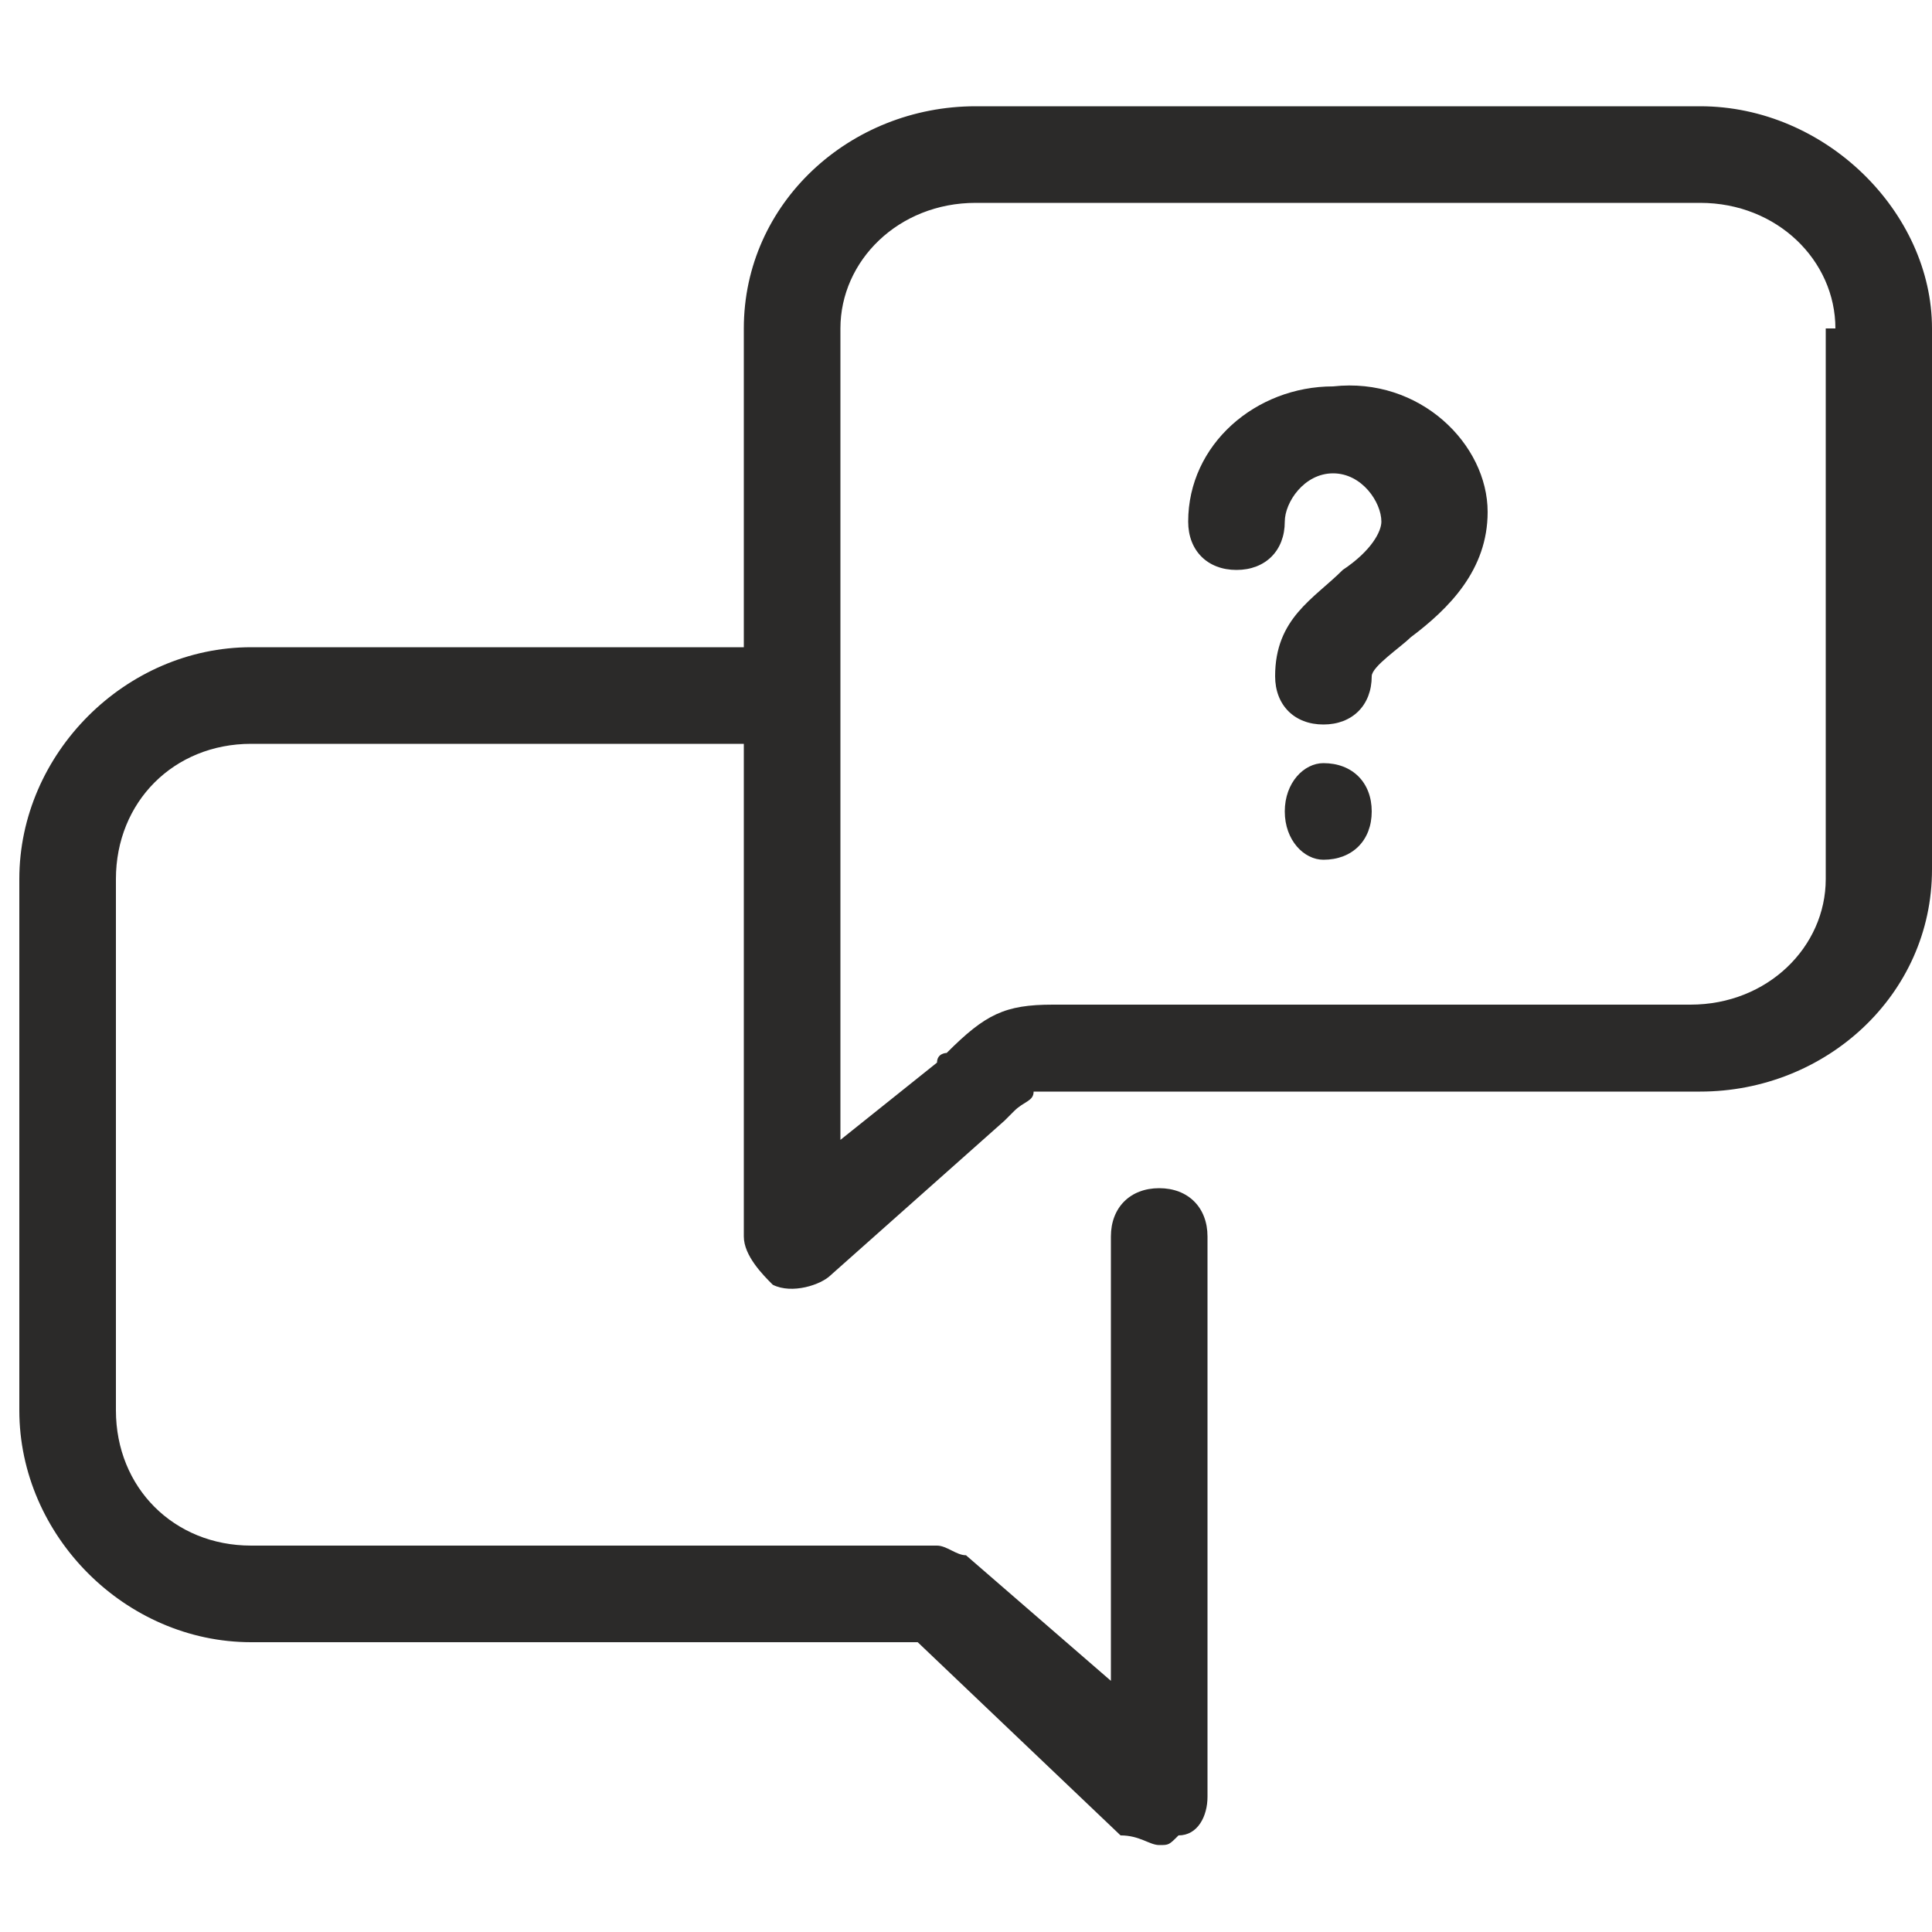 <?xml version="1.0" encoding="utf-8"?>
<!-- Generator: Adobe Illustrator 23.0.0, SVG Export Plug-In . SVG Version: 6.00 Build 0)  -->
<svg version="1.2" baseProfile="tiny" id="Слой_1"
	 xmlns="http://www.w3.org/2000/svg" xmlns:xlink="http://www.w3.org/1999/xlink" x="0px" y="0px" viewBox="0 0 20 20"
	 xml:space="preserve">
<g id="Слой_x0020_1">
	<path fill-rule="evenodd" fill="#2B2A29" d="M15.4,5.3c0,0.6-0.4,1-0.8,1.3c-0.1,0.1-0.4,0.3-0.4,0.4c0,0.3-0.2,0.5-0.5,0.5l0,0
		c-0.3,0-0.5-0.2-0.5-0.5c0-0.6,0.4-0.8,0.7-1.1c0.3-0.2,0.4-0.4,0.4-0.5c0-0.2-0.2-0.5-0.5-0.5c-0.3,0-0.5,0.3-0.5,0.5
		c0,0.3-0.2,0.5-0.5,0.5c-0.3,0-0.5-0.2-0.5-0.5c0-0.8,0.7-1.4,1.5-1.4C14.7,3.9,15.4,4.6,15.4,5.3z M13.7,7.9
		c-0.2,0-0.4,0.2-0.4,0.5l0,0c0,0.3,0.2,0.5,0.4,0.5c0.3,0,0.5-0.2,0.5-0.5C14.2,8.1,14,7.9,13.7,7.9z M20,3.4V9
		c0,1.3-1.1,2.3-2.4,2.3h-6.3c-0.1,0-0.2,0-0.3,0c-0.1,0-0.2,0-0.3,0c0,0.1-0.1,0.1-0.2,0.2c-0.1,0.1-0.1,0.1-0.1,0.1l-1.8,1.6
		c-0.1,0.1-0.4,0.2-0.6,0.1c-0.1-0.1-0.3-0.3-0.3-0.5V7.7H2.6c-0.8,0-1.4,0.6-1.4,1.4v5.5c0,0.8,0.6,1.4,1.4,1.4h7.1
		c0.1,0,0.2,0.1,0.3,0.1l1.5,1.3v-4.6c0-0.3,0.2-0.5,0.5-0.5c0.3,0,0.5,0.2,0.5,0.5v5.8c0,0.2-0.1,0.4-0.3,0.4
		c-0.1,0.1-0.1,0.1-0.2,0.1c-0.1,0-0.2-0.1-0.4-0.1l-2.1-2H2.6c-1.3,0-2.4-1.1-2.4-2.4V9.1c0-1.3,1.1-2.4,2.4-2.4h5.1V3.4
		c0-1.3,1.1-2.3,2.4-2.3h7.5C18.9,1.1,20,2.2,20,3.4z M19,3.4c0-0.7-0.6-1.3-1.4-1.3h-7.5c-0.8,0-1.4,0.6-1.4,1.3v3.8v4.6l1-0.8
		c0-0.1,0.1-0.1,0.1-0.1c0.4-0.4,0.6-0.5,1.1-0.5c0.1,0,0.1,0,0.3,0h6.3c0.8,0,1.4-0.6,1.4-1.3V3.4z"/>
</g>
</svg>
